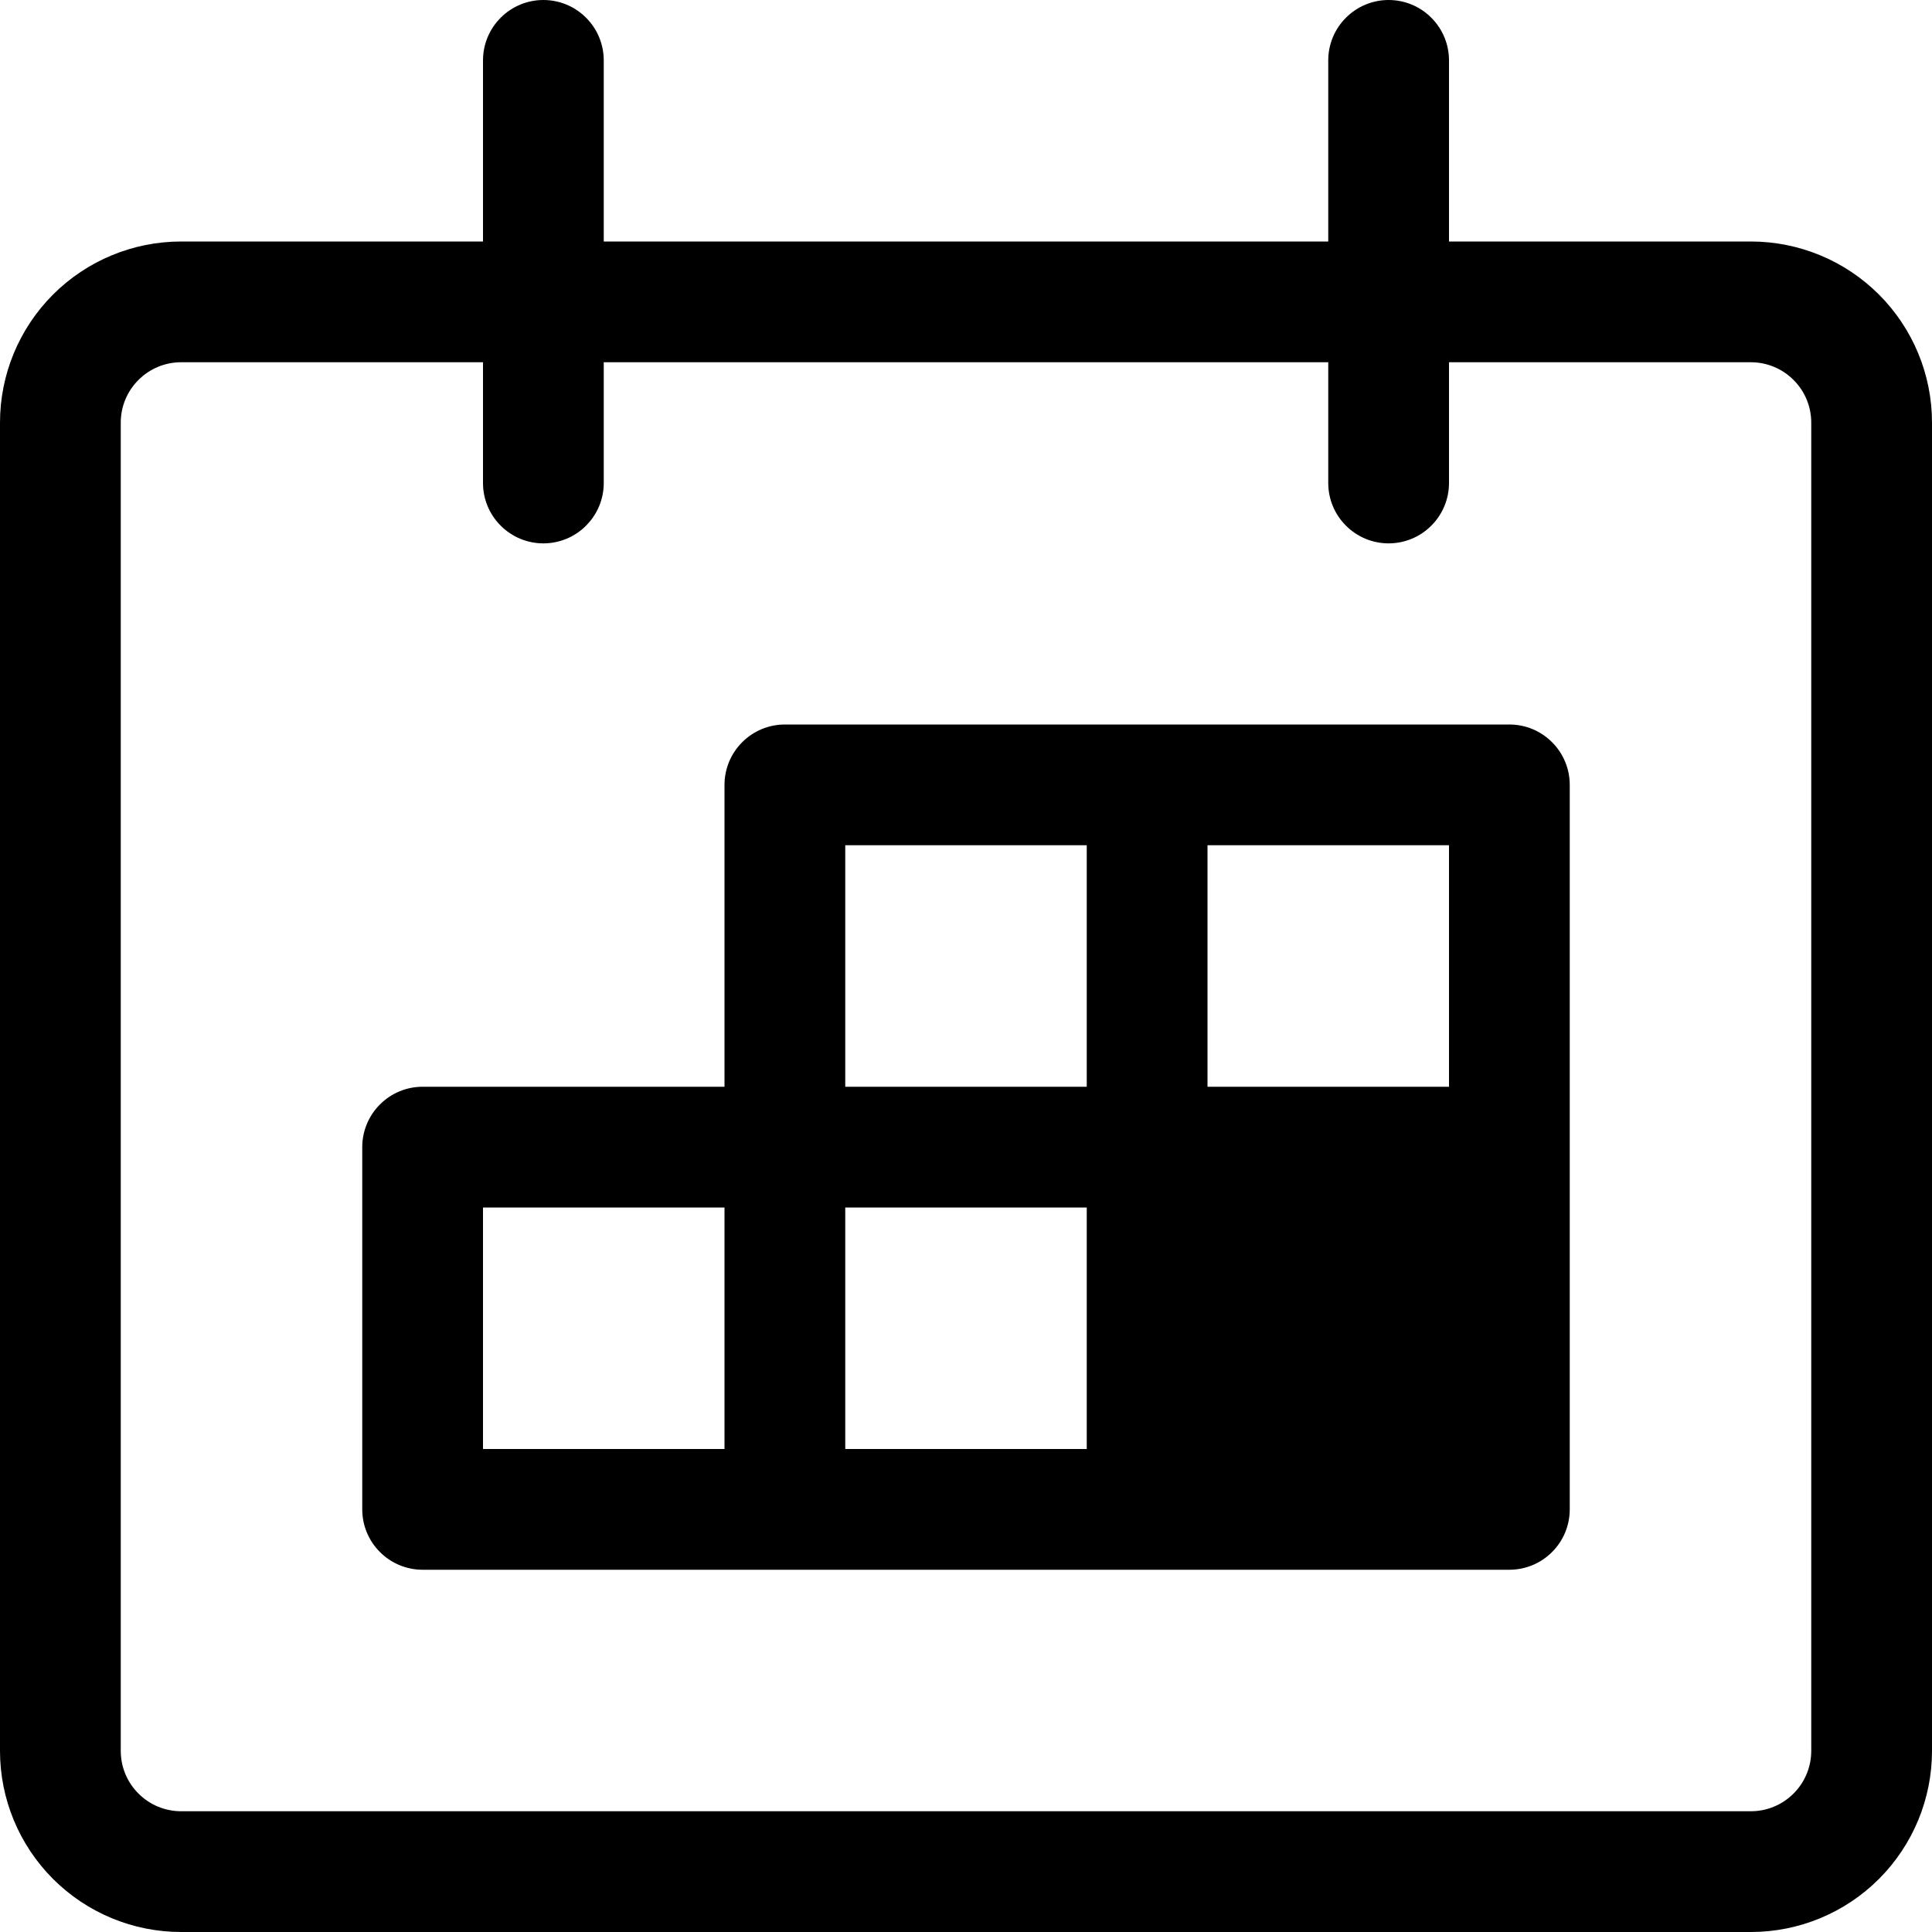 <svg width="24" height="24" viewBox="0 0 24 24" fill="none" xmlns="http://www.w3.org/2000/svg">
<path fill-rule="evenodd" clip-rule="evenodd" d="M18 3H21.75C22.347 3 22.919 3.237 23.341 3.659C23.763 4.081 24 4.653 24 5.25V21.75C24 22.347 23.763 22.919 23.341 23.341C22.919 23.763 22.347 24 21.75 24H2.25C1.653 24 1.081 23.763 0.659 23.341C0.237 22.919 0 22.347 0 21.75V5.25C0 4.653 0.237 4.081 0.659 3.659C1.081 3.237 1.653 3 2.25 3H6V0.75C6 0.551 6.079 0.36 6.22 0.22C6.36 0.079 6.551 0 6.75 0C6.949 0 7.14 0.079 7.28 0.22C7.421 0.36 7.5 0.551 7.5 0.75V3H16.5V0.75C16.5 0.551 16.579 0.36 16.72 0.22C16.86 0.079 17.051 0 17.25 0C17.449 0 17.64 0.079 17.78 0.22C17.921 0.36 18 0.551 18 0.75V3ZM22.28 22.28C22.421 22.14 22.5 21.949 22.5 21.75V5.25C22.5 5.051 22.421 4.86 22.28 4.72C22.14 4.579 21.949 4.5 21.75 4.5H18V6C18 6.199 17.921 6.39 17.78 6.53C17.64 6.671 17.449 6.75 17.25 6.75C17.051 6.75 16.86 6.671 16.72 6.53C16.579 6.39 16.5 6.199 16.5 6V4.5H7.5V6C7.5 6.199 7.421 6.39 7.28 6.53C7.14 6.671 6.949 6.75 6.75 6.75C6.551 6.75 6.36 6.671 6.22 6.53C6.079 6.39 6 6.199 6 6V4.5H2.25C2.051 4.5 1.86 4.579 1.72 4.72C1.579 4.86 1.5 5.051 1.5 5.25V21.75C1.5 21.949 1.579 22.14 1.72 22.28C1.86 22.421 2.051 22.5 2.25 22.5H21.75C21.949 22.5 22.14 22.421 22.28 22.28Z" fill="black"/>
<path fill-rule="evenodd" clip-rule="evenodd" d="M18.75 9H9.75C9.551 9 9.36 9.079 9.22 9.22C9.079 9.36 9 9.551 9 9.75V13.5H5.25C5.051 13.5 4.86 13.579 4.72 13.72C4.579 13.86 4.5 14.051 4.5 14.25V18.75C4.5 18.949 4.579 19.14 4.72 19.28C4.86 19.421 5.051 19.5 5.25 19.5H18.75C18.949 19.5 19.14 19.421 19.28 19.28C19.421 19.14 19.5 18.949 19.5 18.75V9.75C19.5 9.551 19.421 9.36 19.28 9.22C19.14 9.079 18.949 9 18.75 9ZM18 13.5H15V10.5H18V13.5ZM13.5 13.5V10.5H10.5V13.5H13.5ZM6 15H9V18H6V15ZM13.5 15H10.5V18H13.5V15Z" fill="black"/>
</svg>
